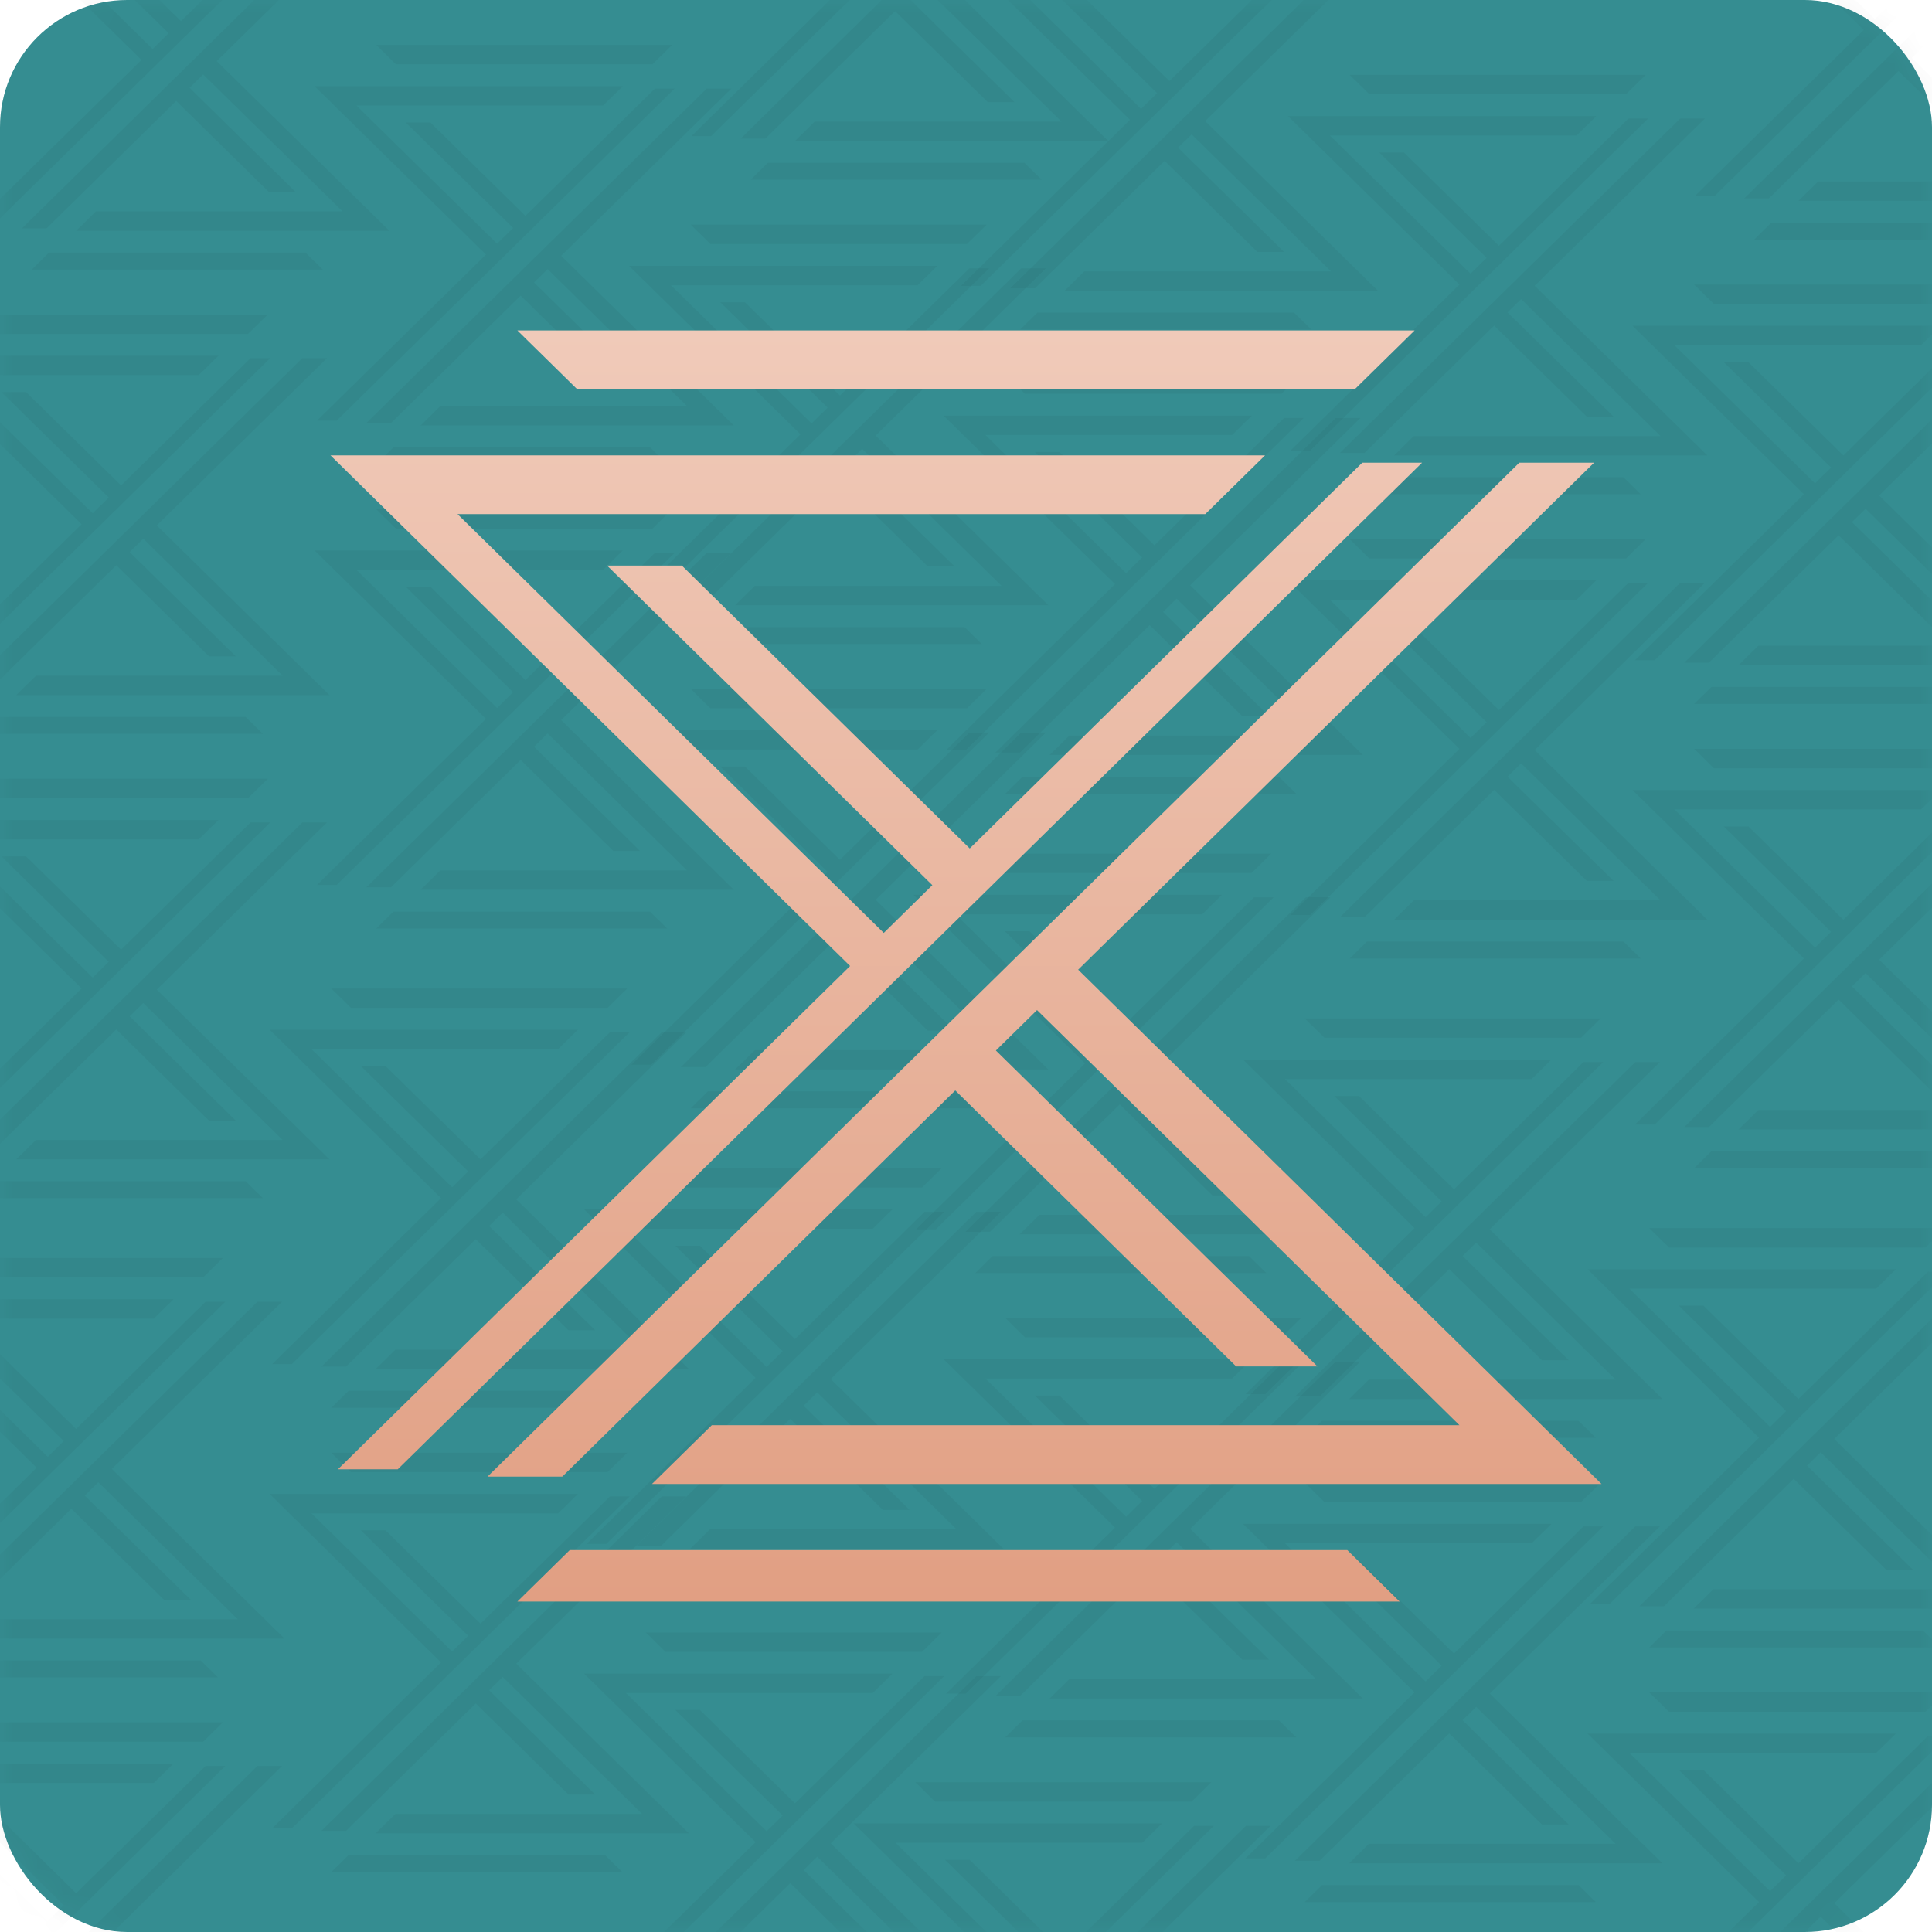 <svg width="76" height="76" viewBox="0 0 76 76" fill="none" xmlns="http://www.w3.org/2000/svg">
<rect width="76" height="76" rx="5" fill="#358D91"/>
<mask id="mask0_410_47" style="mask-type:alpha" maskUnits="userSpaceOnUse" x="0" y="0" width="76" height="76">
<rect width="76" height="76" rx="5" fill="#D9D9D9"/>
</mask>
<g mask="url(#mask0_410_47)">
<path d="M12.213 -4.175H12.989L-0.305 8.888H-1.081L5.566 2.357L-1.178 -4.27H10.951L10.175 -3.508H0.472L6.003 1.927L6.633 1.308L2.412 -2.84H3.383L7.119 0.831L12.213 -4.175Z" fill="black" fill-opacity="0.04"/>
<path d="M1.83 8.984H0.957H0.86L14.251 -4.175H15.221L8.526 2.404L15.318 9.079H2.995L3.674 8.412L3.771 8.316H13.475L7.992 2.929L7.458 3.453L11.631 7.553H10.576L6.931 3.971L1.83 8.984Z" fill="black" fill-opacity="0.04"/>
<path d="M1.248 10.605L1.927 9.937H12.019L12.698 10.605H1.248Z" fill="black" fill-opacity="0.04"/>
<path d="M2.024 -5.129L1.248 -5.891H12.892L12.116 -5.129H2.024Z" fill="black" fill-opacity="0.04"/>
<path d="M9.856 14.088H10.632L-2.662 27.152H-3.438L3.209 20.62L-3.535 13.993H8.595L7.818 14.756H-1.885L3.646 20.191L4.276 19.571L0.055 15.423H1.026L4.762 19.095L9.856 14.088Z" fill="black" fill-opacity="0.04"/>
<path d="M-0.527 27.247H-1.4H-1.497L11.894 14.088H12.864L6.169 20.668L12.961 27.343H0.638L1.317 26.675L1.414 26.58H11.117L5.635 21.192L5.101 21.717L9.274 25.817H8.219L4.574 22.235L-0.527 27.247Z" fill="black" fill-opacity="0.04"/>
<path d="M-1.109 28.868L-0.43 28.201H9.662L10.341 28.868H-1.109Z" fill="black" fill-opacity="0.04"/>
<path d="M-0.333 13.135L-1.109 12.372H10.535L9.759 13.135H-0.333Z" fill="black" fill-opacity="0.04"/>
<path d="M9.856 32.352H10.632L-2.662 45.415H-3.438L3.209 38.884L-3.535 32.257H8.595L7.818 33.02H-1.885L3.646 38.455L4.276 37.835L0.055 33.687H1.026L4.762 37.358L9.856 32.352Z" fill="black" fill-opacity="0.04"/>
<path d="M-0.527 45.511H-1.4H-1.497L11.894 32.352H12.864L6.169 38.931L12.961 45.606H0.638L1.317 44.939L1.414 44.843H11.117L5.635 39.456L5.101 39.98L9.274 44.081H8.219L4.574 40.498L-0.527 45.511Z" fill="black" fill-opacity="0.04"/>
<path d="M-1.109 47.132L-0.43 46.464H9.662L10.341 47.132H-1.109Z" fill="black" fill-opacity="0.04"/>
<path d="M-0.333 31.398L-1.109 30.636H10.535L9.759 31.398H-0.333Z" fill="black" fill-opacity="0.04"/>
<path d="M8.089 51.205H8.865L-4.429 64.268H-5.205L1.442 57.736L-5.302 51.109H6.827L6.051 51.872H-3.653L1.878 57.307L2.509 56.688L-1.712 52.54H-0.742L2.994 56.211L8.089 51.205Z" fill="black" fill-opacity="0.04"/>
<path d="M-2.294 64.364H-3.167H-3.264L10.127 51.205H11.097L4.401 57.784L11.194 64.459H-1.13L-0.45 63.791L-0.353 63.696H9.35L3.868 58.309L3.334 58.833L7.507 62.933H6.452L2.807 59.351L-2.294 64.364Z" fill="black" fill-opacity="0.04"/>
<path d="M-2.876 65.984L-2.197 65.317H7.895L8.574 65.984H-2.876Z" fill="black" fill-opacity="0.04"/>
<path d="M-2.1 50.251L-2.876 49.488H8.768L7.992 50.251H-2.1Z" fill="black" fill-opacity="0.04"/>
<path d="M8.089 69.468H8.865L-4.429 82.532H-5.205L1.442 76L-5.302 69.373H6.827L6.051 70.136H-3.653L1.878 75.571L2.509 74.951L-1.712 70.803H-0.742L2.994 74.474L8.089 69.468Z" fill="black" fill-opacity="0.04"/>
<path d="M-2.294 82.627H-3.167H-3.264L10.127 69.468H11.097L4.401 76.048L11.194 82.722H-1.13L-0.45 82.055L-0.353 81.96H9.35L3.868 76.572L3.334 77.097L7.507 81.197H6.452L2.807 77.615L-2.294 82.627Z" fill="black" fill-opacity="0.04"/>
<path d="M-2.876 84.248L-2.197 83.581H7.895L8.574 84.248H-2.876Z" fill="black" fill-opacity="0.04"/>
<path d="M-2.1 68.515L-2.876 67.752H8.768L7.992 68.515H-2.1Z" fill="black" fill-opacity="0.04"/>
<path d="M79.965 -5.353H80.741L67.447 7.71H66.671L73.318 1.178L66.574 -5.449H78.703L77.927 -4.686H68.223L73.754 0.749L74.385 0.129L70.164 -4.018H71.134L74.87 -0.347L79.965 -5.353Z" fill="black" fill-opacity="0.04"/>
<path d="M69.582 7.805H68.709H68.612L82.002 -5.353H82.973L76.277 1.226L83.07 7.901H70.746L71.425 7.233L71.523 7.138H81.226L75.744 1.75L75.21 2.275L79.382 6.375H78.328L74.683 2.793L69.582 7.805Z" fill="black" fill-opacity="0.04"/>
<path d="M69 9.426L69.679 8.759H79.771L80.45 9.426H69Z" fill="black" fill-opacity="0.04"/>
<path d="M69.776 -6.307L69 -7.07H80.644L79.868 -6.307H69.776Z" fill="black" fill-opacity="0.04"/>
<path d="M77.608 12.91H78.385L65.091 25.974H64.314L70.961 19.442L64.217 12.815H76.347L75.57 13.578H65.867L71.398 19.013L72.029 18.393L67.808 14.245H68.778L72.514 17.916L77.608 12.91Z" fill="black" fill-opacity="0.04"/>
<path d="M67.225 26.069H66.352H66.255L79.646 12.91H80.616L73.921 19.49L80.713 26.164H68.39L69.069 25.497L69.166 25.401H78.87L73.387 20.014L72.853 20.538L77.026 24.639H75.971L72.326 21.057L67.225 26.069Z" fill="black" fill-opacity="0.04"/>
<path d="M66.643 27.69L67.322 27.023H77.414L78.093 27.69H66.643Z" fill="black" fill-opacity="0.04"/>
<path d="M67.419 11.957L66.643 11.194H78.287L77.511 11.957H67.419Z" fill="black" fill-opacity="0.04"/>
<path d="M77.608 31.174H78.385L65.091 44.237H64.314L70.961 37.705L64.217 31.078H76.347L75.57 31.841H65.867L71.398 37.276L72.029 36.657L67.808 32.509H68.778L72.514 36.18L77.608 31.174Z" fill="black" fill-opacity="0.04"/>
<path d="M67.225 44.333H66.352H66.255L79.646 31.174H80.616L73.921 37.753L80.713 44.428H68.39L69.069 43.76L69.166 43.665H78.87L73.387 38.278L72.853 38.802L77.026 42.902H75.971L72.326 39.32L67.225 44.333Z" fill="black" fill-opacity="0.04"/>
<path d="M66.643 45.953L67.322 45.286H77.414L78.093 45.953H66.643Z" fill="black" fill-opacity="0.04"/>
<path d="M67.419 30.22L66.643 29.457H78.287L77.511 30.22H67.419Z" fill="black" fill-opacity="0.04"/>
<path d="M75.841 50.026H76.617L63.323 63.09H62.547L69.194 56.558L62.45 49.931H74.579L73.803 50.694H64.099L69.63 56.129L70.261 55.509L66.04 51.361H67.01L70.746 55.032L75.841 50.026Z" fill="black" fill-opacity="0.04"/>
<path d="M65.458 63.185H64.585H64.487L77.878 50.026H78.849L72.153 56.606L78.946 63.281H66.622L67.302 62.613L67.398 62.518H77.102L71.62 57.13L71.086 57.655L75.258 61.755H74.204L70.558 58.173L65.458 63.185Z" fill="black" fill-opacity="0.04"/>
<path d="M64.876 64.806L65.555 64.139H75.647L76.326 64.806H64.876Z" fill="black" fill-opacity="0.04"/>
<path d="M65.652 49.073L64.876 48.31H76.52L75.744 49.073H65.652Z" fill="black" fill-opacity="0.04"/>
<path d="M75.841 68.29H76.617L63.323 81.353H62.547L69.194 74.822L62.45 68.195H74.579L73.803 68.957H64.099L69.63 74.393L70.261 73.773L66.04 69.625H67.01L70.746 73.296L75.841 68.29Z" fill="black" fill-opacity="0.04"/>
<path d="M65.458 81.449H64.585H64.487L77.878 68.29H78.849L72.153 74.869L78.946 81.544H66.622L67.302 80.877L67.398 80.781H77.102L71.62 75.394L71.086 75.918L75.258 80.018H74.204L70.558 76.436L65.458 81.449Z" fill="black" fill-opacity="0.04"/>
<path d="M64.876 83.07L65.555 82.402H75.647L76.326 83.07H64.876Z" fill="black" fill-opacity="0.04"/>
<path d="M65.652 67.336L64.876 66.574H76.52L75.744 67.336H65.652Z" fill="black" fill-opacity="0.04"/>
<path d="M25.763 3.484H26.539L13.245 16.547H12.469L19.116 10.015L12.372 3.388H24.502L23.725 4.151H14.022L19.553 9.586L20.183 8.967L15.962 4.819H16.933L20.669 8.49L25.763 3.484Z" fill="black" fill-opacity="0.04"/>
<path d="M15.38 16.643H14.507H14.41L27.801 3.484H28.771L22.076 10.063L28.868 16.738H16.545L17.224 16.07L17.321 15.975H27.024L21.542 10.588L21.008 11.112L25.181 15.212H24.126L20.481 11.63L15.38 16.643Z" fill="black" fill-opacity="0.04"/>
<path d="M14.798 18.264L15.477 17.596H25.569L26.248 18.264H14.798Z" fill="black" fill-opacity="0.04"/>
<path d="M15.574 2.53L14.798 1.767H26.442L25.666 2.53H15.574Z" fill="black" fill-opacity="0.04"/>
<path d="M25.763 21.747H26.539L13.245 34.811H12.469L19.116 28.279L12.372 21.652H24.502L23.725 22.415H14.022L19.553 27.85L20.183 27.23L15.962 23.082H16.933L20.669 26.753L25.763 21.747Z" fill="black" fill-opacity="0.04"/>
<path d="M15.38 34.906H14.507H14.41L27.801 21.747H28.771L22.076 28.327L28.868 35.002H16.545L17.224 34.334L17.321 34.239H27.024L21.542 28.851L21.008 29.376L25.181 33.476H24.126L20.481 29.894L15.38 34.906Z" fill="black" fill-opacity="0.04"/>
<path d="M14.798 36.527L15.477 35.86H25.569L26.248 36.527H14.798Z" fill="black" fill-opacity="0.04"/>
<path d="M15.574 20.794L14.798 20.031H26.442L25.666 20.794H15.574Z" fill="black" fill-opacity="0.04"/>
<path d="M23.996 40.6H24.772L11.478 53.663H10.702L17.349 47.132L10.605 40.505H22.734L21.958 41.268H12.254L17.785 46.703L18.416 46.083L14.195 41.935H15.165L18.901 45.606L23.996 40.6Z" fill="black" fill-opacity="0.04"/>
<path d="M13.613 53.759H12.739H12.643L26.034 40.6H27.004L20.308 47.179L27.101 53.854H14.777L15.457 53.187L15.554 53.091H25.257L19.775 47.704L19.241 48.228L23.413 52.328H22.359L18.714 48.747L13.613 53.759Z" fill="black" fill-opacity="0.04"/>
<path d="M13.031 55.38L13.71 54.712H23.802L24.481 55.38H13.031Z" fill="black" fill-opacity="0.04"/>
<path d="M13.807 39.647L13.031 38.884H24.675L23.899 39.647H13.807Z" fill="black" fill-opacity="0.04"/>
<path d="M23.996 58.864H24.772L11.478 71.927H10.702L17.349 65.395L10.605 58.768H22.734L21.958 59.531H12.254L17.785 64.966L18.416 64.347L14.195 60.199H15.165L18.901 63.87L23.996 58.864Z" fill="black" fill-opacity="0.04"/>
<path d="M13.613 72.022H12.739H12.643L26.034 58.864H27.004L20.308 65.443L27.101 72.118H14.777L15.457 71.45L15.554 71.355H25.257L19.775 65.968L19.241 66.492L23.413 70.592H22.359L18.714 67.01L13.613 72.022Z" fill="black" fill-opacity="0.04"/>
<path d="M13.031 73.644L13.71 72.976H23.802L24.481 73.644H13.031Z" fill="black" fill-opacity="0.04"/>
<path d="M13.807 57.91L13.031 57.147H24.675L23.899 57.91H13.807Z" fill="black" fill-opacity="0.04"/>
<path d="M64.058 4.662H64.834L51.54 17.725H50.764L57.41 11.194L50.666 4.567H62.796L62.02 5.33H52.316L57.847 10.765L58.478 10.145L54.257 5.997H55.227L58.963 9.668L64.058 4.662Z" fill="black" fill-opacity="0.04"/>
<path d="M53.675 17.821H52.801H52.704L66.095 4.662H67.066L60.37 11.241L67.163 17.916H54.839L55.518 17.249L55.615 17.153H65.319L59.836 11.766L59.303 12.29L63.475 16.39H62.42L58.775 12.809L53.675 17.821Z" fill="black" fill-opacity="0.04"/>
<path d="M53.092 19.442L53.772 18.774H63.863L64.543 19.442H53.092Z" fill="black" fill-opacity="0.04"/>
<path d="M53.869 3.709L53.092 2.946H64.737L63.96 3.709H53.869Z" fill="black" fill-opacity="0.04"/>
<path d="M64.058 22.926H64.834L51.54 35.989H50.764L57.41 29.457L50.666 22.83H62.796L62.02 23.593H52.316L57.847 29.028L58.478 28.409L54.257 24.261H55.227L58.963 27.932L64.058 22.926Z" fill="black" fill-opacity="0.04"/>
<path d="M53.675 36.084H52.801H52.704L66.095 22.926H67.066L60.37 29.505L67.163 36.18H54.839L55.518 35.512L55.615 35.417H65.319L59.836 30.029L59.303 30.554L63.475 34.654H62.42L58.775 31.072L53.675 36.084Z" fill="black" fill-opacity="0.04"/>
<path d="M53.092 37.705L53.772 37.038H63.863L64.543 37.705H53.092Z" fill="black" fill-opacity="0.04"/>
<path d="M53.869 21.972L53.092 21.209H64.737L63.96 21.972H53.869Z" fill="black" fill-opacity="0.04"/>
<path d="M62.29 41.778H63.066L49.773 54.842H48.996L55.643 48.31L48.899 41.683H61.029L60.252 42.446H50.549L56.08 47.881L56.711 47.261L52.489 43.113H53.46L57.196 46.784L62.29 41.778Z" fill="black" fill-opacity="0.04"/>
<path d="M51.907 54.937H51.034H50.937L64.328 41.778H65.298L58.603 48.358L65.395 55.032H53.072L53.751 54.365L53.848 54.27H63.552L58.069 48.882L57.535 49.407L61.708 53.507H60.653L57.008 49.925L51.907 54.937Z" fill="black" fill-opacity="0.04"/>
<path d="M51.325 56.558L52.004 55.891H62.096L62.775 56.558H51.325Z" fill="black" fill-opacity="0.04"/>
<path d="M52.101 40.825L51.325 40.062H62.969L62.193 40.825H52.101Z" fill="black" fill-opacity="0.04"/>
<path d="M62.29 60.042H63.066L49.773 73.105H48.996L55.643 66.574L48.899 59.947H61.029L60.252 60.709H50.549L56.08 66.145L56.711 65.525L52.489 61.377H53.46L57.196 65.048L62.29 60.042Z" fill="black" fill-opacity="0.04"/>
<path d="M51.907 73.201H51.034H50.937L64.328 60.042H65.298L58.603 66.621L65.395 73.296H53.072L53.751 72.629L53.848 72.533H63.552L58.069 67.146L57.535 67.67L61.708 71.77H60.653L57.008 68.189L51.907 73.201Z" fill="black" fill-opacity="0.04"/>
<path d="M51.325 74.822L52.004 74.154H62.096L62.775 74.822H51.325Z" fill="black" fill-opacity="0.04"/>
<path d="M52.101 59.088L51.325 58.326H62.969L62.193 59.088H52.101Z" fill="black" fill-opacity="0.04"/>
<path d="M40.492 -7.71H41.268L27.974 5.353H27.198L33.845 -1.178L27.101 -7.805H39.23L38.454 -7.043H28.75L34.282 -1.607L34.912 -2.227L30.691 -6.375H31.662L35.397 -2.704L40.492 -7.71Z" fill="black" fill-opacity="0.04"/>
<path d="M30.109 5.449H29.236H29.139L42.53 -7.71H43.5L36.804 -1.131L43.597 5.544H31.273L31.953 4.877L32.05 4.781H41.753L36.271 -0.606L35.737 -0.082L39.91 4.018H38.855L35.21 0.436L30.109 5.449Z" fill="black" fill-opacity="0.04"/>
<path d="M29.527 7.07L30.206 6.402H40.298L40.977 7.07H29.527Z" fill="black" fill-opacity="0.04"/>
<path d="M30.303 -8.664L29.527 -9.426H41.171L40.395 -8.664H30.303Z" fill="black" fill-opacity="0.04"/>
<path d="M38.135 10.554H38.911L25.617 23.617H24.841L31.488 17.085L24.744 10.458H36.874L36.097 11.221H26.394L31.925 16.656L32.556 16.036L28.334 11.889H29.305L33.041 15.56L38.135 10.554Z" fill="black" fill-opacity="0.04"/>
<path d="M27.752 23.712H26.879H26.782L40.173 10.554H41.143L34.448 17.133L41.24 23.808H28.917L29.596 23.14L29.693 23.045H39.397L33.914 17.657L33.38 18.182L37.553 22.282H36.498L32.853 18.7L27.752 23.712Z" fill="black" fill-opacity="0.04"/>
<path d="M27.17 25.333L27.849 24.666H37.941L38.62 25.333H27.17Z" fill="black" fill-opacity="0.04"/>
<path d="M27.946 9.6L27.17 8.837H38.814L38.038 9.6H27.946Z" fill="black" fill-opacity="0.04"/>
<path d="M38.135 28.817H38.911L25.617 41.881H24.841L31.488 35.349L24.744 28.722H36.874L36.097 29.485H26.394L31.925 34.92L32.556 34.3L28.334 30.152H29.305L33.041 33.823L38.135 28.817Z" fill="black" fill-opacity="0.04"/>
<path d="M27.752 41.976H26.879H26.782L40.173 28.817H41.143L34.448 35.397L41.24 42.071H28.917L29.596 41.404L29.693 41.309H39.397L33.914 35.921L33.38 36.446L37.553 40.546H36.498L32.853 36.964L27.752 41.976Z" fill="black" fill-opacity="0.04"/>
<path d="M27.17 43.597L27.849 42.929H37.941L38.62 43.597H27.17Z" fill="black" fill-opacity="0.04"/>
<path d="M27.946 27.864L27.17 27.101H38.814L38.038 27.864H27.946Z" fill="black" fill-opacity="0.04"/>
<path d="M36.368 47.67H37.144L23.85 60.733H23.074L29.721 54.202L22.977 47.575H35.106L34.33 48.337H24.626L30.157 53.773L30.788 53.153L26.567 49.005H27.538L31.273 52.676L36.368 47.67Z" fill="black" fill-opacity="0.04"/>
<path d="M25.985 60.829H25.112H25.015L38.406 47.67H39.376L32.68 54.249L39.473 60.924H27.149L27.829 60.257L27.926 60.161H37.629L32.147 54.774L31.613 55.298L35.786 59.398H34.731L31.086 55.816L25.985 60.829Z" fill="black" fill-opacity="0.04"/>
<path d="M25.403 62.45L26.082 61.782H36.174L36.853 62.45H25.403Z" fill="black" fill-opacity="0.04"/>
<path d="M26.179 46.716L25.403 45.953H37.047L36.271 46.716H26.179Z" fill="black" fill-opacity="0.04"/>
<path d="M36.368 65.933H37.144L23.85 78.997H23.074L29.721 72.465L22.977 65.838H35.106L34.33 66.601H24.626L30.157 72.036L30.788 71.416L26.567 67.268H27.538L31.273 70.939L36.368 65.933Z" fill="black" fill-opacity="0.04"/>
<path d="M25.985 79.092H25.112H25.015L38.406 65.933H39.376L32.68 72.513L39.473 79.188H27.149L27.829 78.52L27.926 78.425H37.629L32.147 73.037L31.613 73.562L35.786 77.662H34.731L31.086 74.08L25.985 79.092Z" fill="black" fill-opacity="0.04"/>
<path d="M25.403 80.713L26.082 80.046H36.174L36.853 80.713H25.403Z" fill="black" fill-opacity="0.04"/>
<path d="M26.179 64.98L25.403 64.217H37.047L36.271 64.98H26.179Z" fill="black" fill-opacity="0.04"/>
<path d="M51.096 -1.818H51.873L38.579 11.245H37.803L44.45 4.713L37.706 -1.914H49.835L49.059 -1.151H39.355L44.886 4.284L45.517 3.664L41.296 -0.484H42.266L46.002 3.188L51.096 -1.818Z" fill="black" fill-opacity="0.04"/>
<path d="M40.714 11.34H39.84H39.743L53.134 -1.818H54.105L47.409 4.761L54.202 11.436H41.878L42.557 10.768L42.654 10.673H52.358L46.876 5.285L46.342 5.81L50.514 9.91H49.46L45.814 6.328L40.714 11.34Z" fill="black" fill-opacity="0.04"/>
<path d="M40.132 12.961L40.811 12.294H50.903L51.582 12.961H40.132Z" fill="black" fill-opacity="0.04"/>
<path d="M40.908 -2.772L40.132 -3.535H51.776L50.999 -2.772H40.908Z" fill="black" fill-opacity="0.04"/>
<path d="M50.507 16.445H51.283L37.989 29.509H37.213L43.86 22.977L37.116 16.35H49.246L48.469 17.113H38.766L44.297 22.548L44.928 21.928L40.706 17.78H41.677L45.413 21.451L50.507 16.445Z" fill="black" fill-opacity="0.04"/>
<path d="M40.124 29.604H39.251H39.154L52.545 16.445H53.515L46.82 23.024L53.612 29.699H41.289L41.968 29.032L42.065 28.936H51.769L46.286 23.549L45.752 24.073L49.925 28.174H48.87L45.225 24.591L40.124 29.604Z" fill="black" fill-opacity="0.04"/>
<path d="M39.542 31.225L40.221 30.557H50.313L50.992 31.225H39.542Z" fill="black" fill-opacity="0.04"/>
<path d="M40.318 15.492L39.542 14.729H51.186L50.41 15.492H40.318Z" fill="black" fill-opacity="0.04"/>
<path d="M49.329 35.298H50.105L36.811 48.361H36.035L42.682 41.829L35.938 35.202H48.068L47.291 35.965H37.588L43.119 41.4L43.749 40.781L39.528 36.633H40.499L44.235 40.304L49.329 35.298Z" fill="black" fill-opacity="0.04"/>
<path d="M38.946 48.456H38.073H37.976L51.367 35.298H52.337L45.642 41.877L52.434 48.552H40.111L40.79 47.884L40.887 47.789H50.59L45.108 42.401L44.574 42.926L48.747 47.026H47.692L44.047 43.444L38.946 48.456Z" fill="black" fill-opacity="0.04"/>
<path d="M38.364 50.078L39.043 49.41H49.135L49.814 50.078H38.364Z" fill="black" fill-opacity="0.04"/>
<path d="M39.14 34.344L38.364 33.581H50.008L49.232 34.344H39.14Z" fill="black" fill-opacity="0.04"/>
<path d="M50.507 53.561H51.283L37.989 66.625H37.213L43.86 60.093L37.116 53.466H49.246L48.469 54.229H38.766L44.297 59.664L44.928 59.044L40.706 54.896H41.677L45.413 58.567L50.507 53.561Z" fill="black" fill-opacity="0.04"/>
<path d="M40.124 66.72H39.251H39.154L52.545 53.561H53.515L46.82 60.141L53.612 66.815H41.289L41.968 66.148L42.065 66.053H51.769L46.286 60.665L45.752 61.19L49.925 65.29H48.87L45.225 61.708L40.124 66.72Z" fill="black" fill-opacity="0.04"/>
<path d="M39.542 68.341L40.221 67.674H50.313L50.992 68.341H39.542Z" fill="black" fill-opacity="0.04"/>
<path d="M40.318 52.608L39.542 51.845H51.186L50.41 52.608H40.318Z" fill="black" fill-opacity="0.04"/>
<path d="M46.972 71.825H47.749L34.455 84.888H33.678L40.325 78.357L33.581 71.73H45.711L44.934 72.492H35.231L40.762 77.927L41.393 77.308L37.172 73.16H38.142L41.878 76.831L46.972 71.825Z" fill="black" fill-opacity="0.04"/>
<path d="M36.589 84.984H35.716H35.619L49.01 71.825H49.98L43.285 78.404L50.077 85.079H37.754L38.433 84.412L38.53 84.316H48.234L42.751 78.929L42.218 79.453L46.39 83.553H45.335L41.69 79.971L36.589 84.984Z" fill="black" fill-opacity="0.04"/>
<path d="M36.007 86.605L36.687 85.937H46.778L47.458 86.605H36.007Z" fill="black" fill-opacity="0.04"/>
<path d="M36.783 70.871L36.007 70.109H47.651L46.875 70.871H36.783Z" fill="black" fill-opacity="0.04"/>
</g>
<path d="M53.588 18.202H55.941L15.647 57.798H13.294L33.441 38L13 17.913H49.765L47.412 20.225H18L34.765 36.699L36.676 34.821L23.882 22.249H26.823L38.147 33.376L53.588 18.202Z" fill="url(#paint0_linear_410_47)"/>
<path d="M22.118 58.087H19.471H19.177L59.765 18.202H62.706L42.412 38.145L63 58.376H25.647L27.706 56.353L28 56.064H57.412L40.794 39.734L39.176 41.324L51.824 53.751H48.627L37.578 42.894L22.118 58.087Z" fill="url(#paint1_linear_410_47)"/>
<path d="M20.353 63L22.412 60.977H53L55.059 63H20.353Z" fill="url(#paint2_linear_410_47)"/>
<path d="M22.706 15.312L20.353 13H55.647L53.294 15.312H22.706Z" fill="url(#paint3_linear_410_47)"/>
<defs>
<linearGradient id="paint0_linear_410_47" x1="38" y1="13" x2="38" y2="63" gradientUnits="userSpaceOnUse">
<stop stop-color="#F0CAB9"/>
<stop offset="1" stop-color="#E19F83"/>
</linearGradient>
<linearGradient id="paint1_linear_410_47" x1="38" y1="13" x2="38" y2="63" gradientUnits="userSpaceOnUse">
<stop stop-color="#F0CAB9"/>
<stop offset="1" stop-color="#E19F83"/>
</linearGradient>
<linearGradient id="paint2_linear_410_47" x1="38" y1="13" x2="38" y2="63" gradientUnits="userSpaceOnUse">
<stop stop-color="#F0CAB9"/>
<stop offset="1" stop-color="#E19F83"/>
</linearGradient>
<linearGradient id="paint3_linear_410_47" x1="38" y1="13" x2="38" y2="63" gradientUnits="userSpaceOnUse">
<stop stop-color="#F0CAB9"/>
<stop offset="1" stop-color="#E19F83"/>
</linearGradient>
</defs>
</svg>
